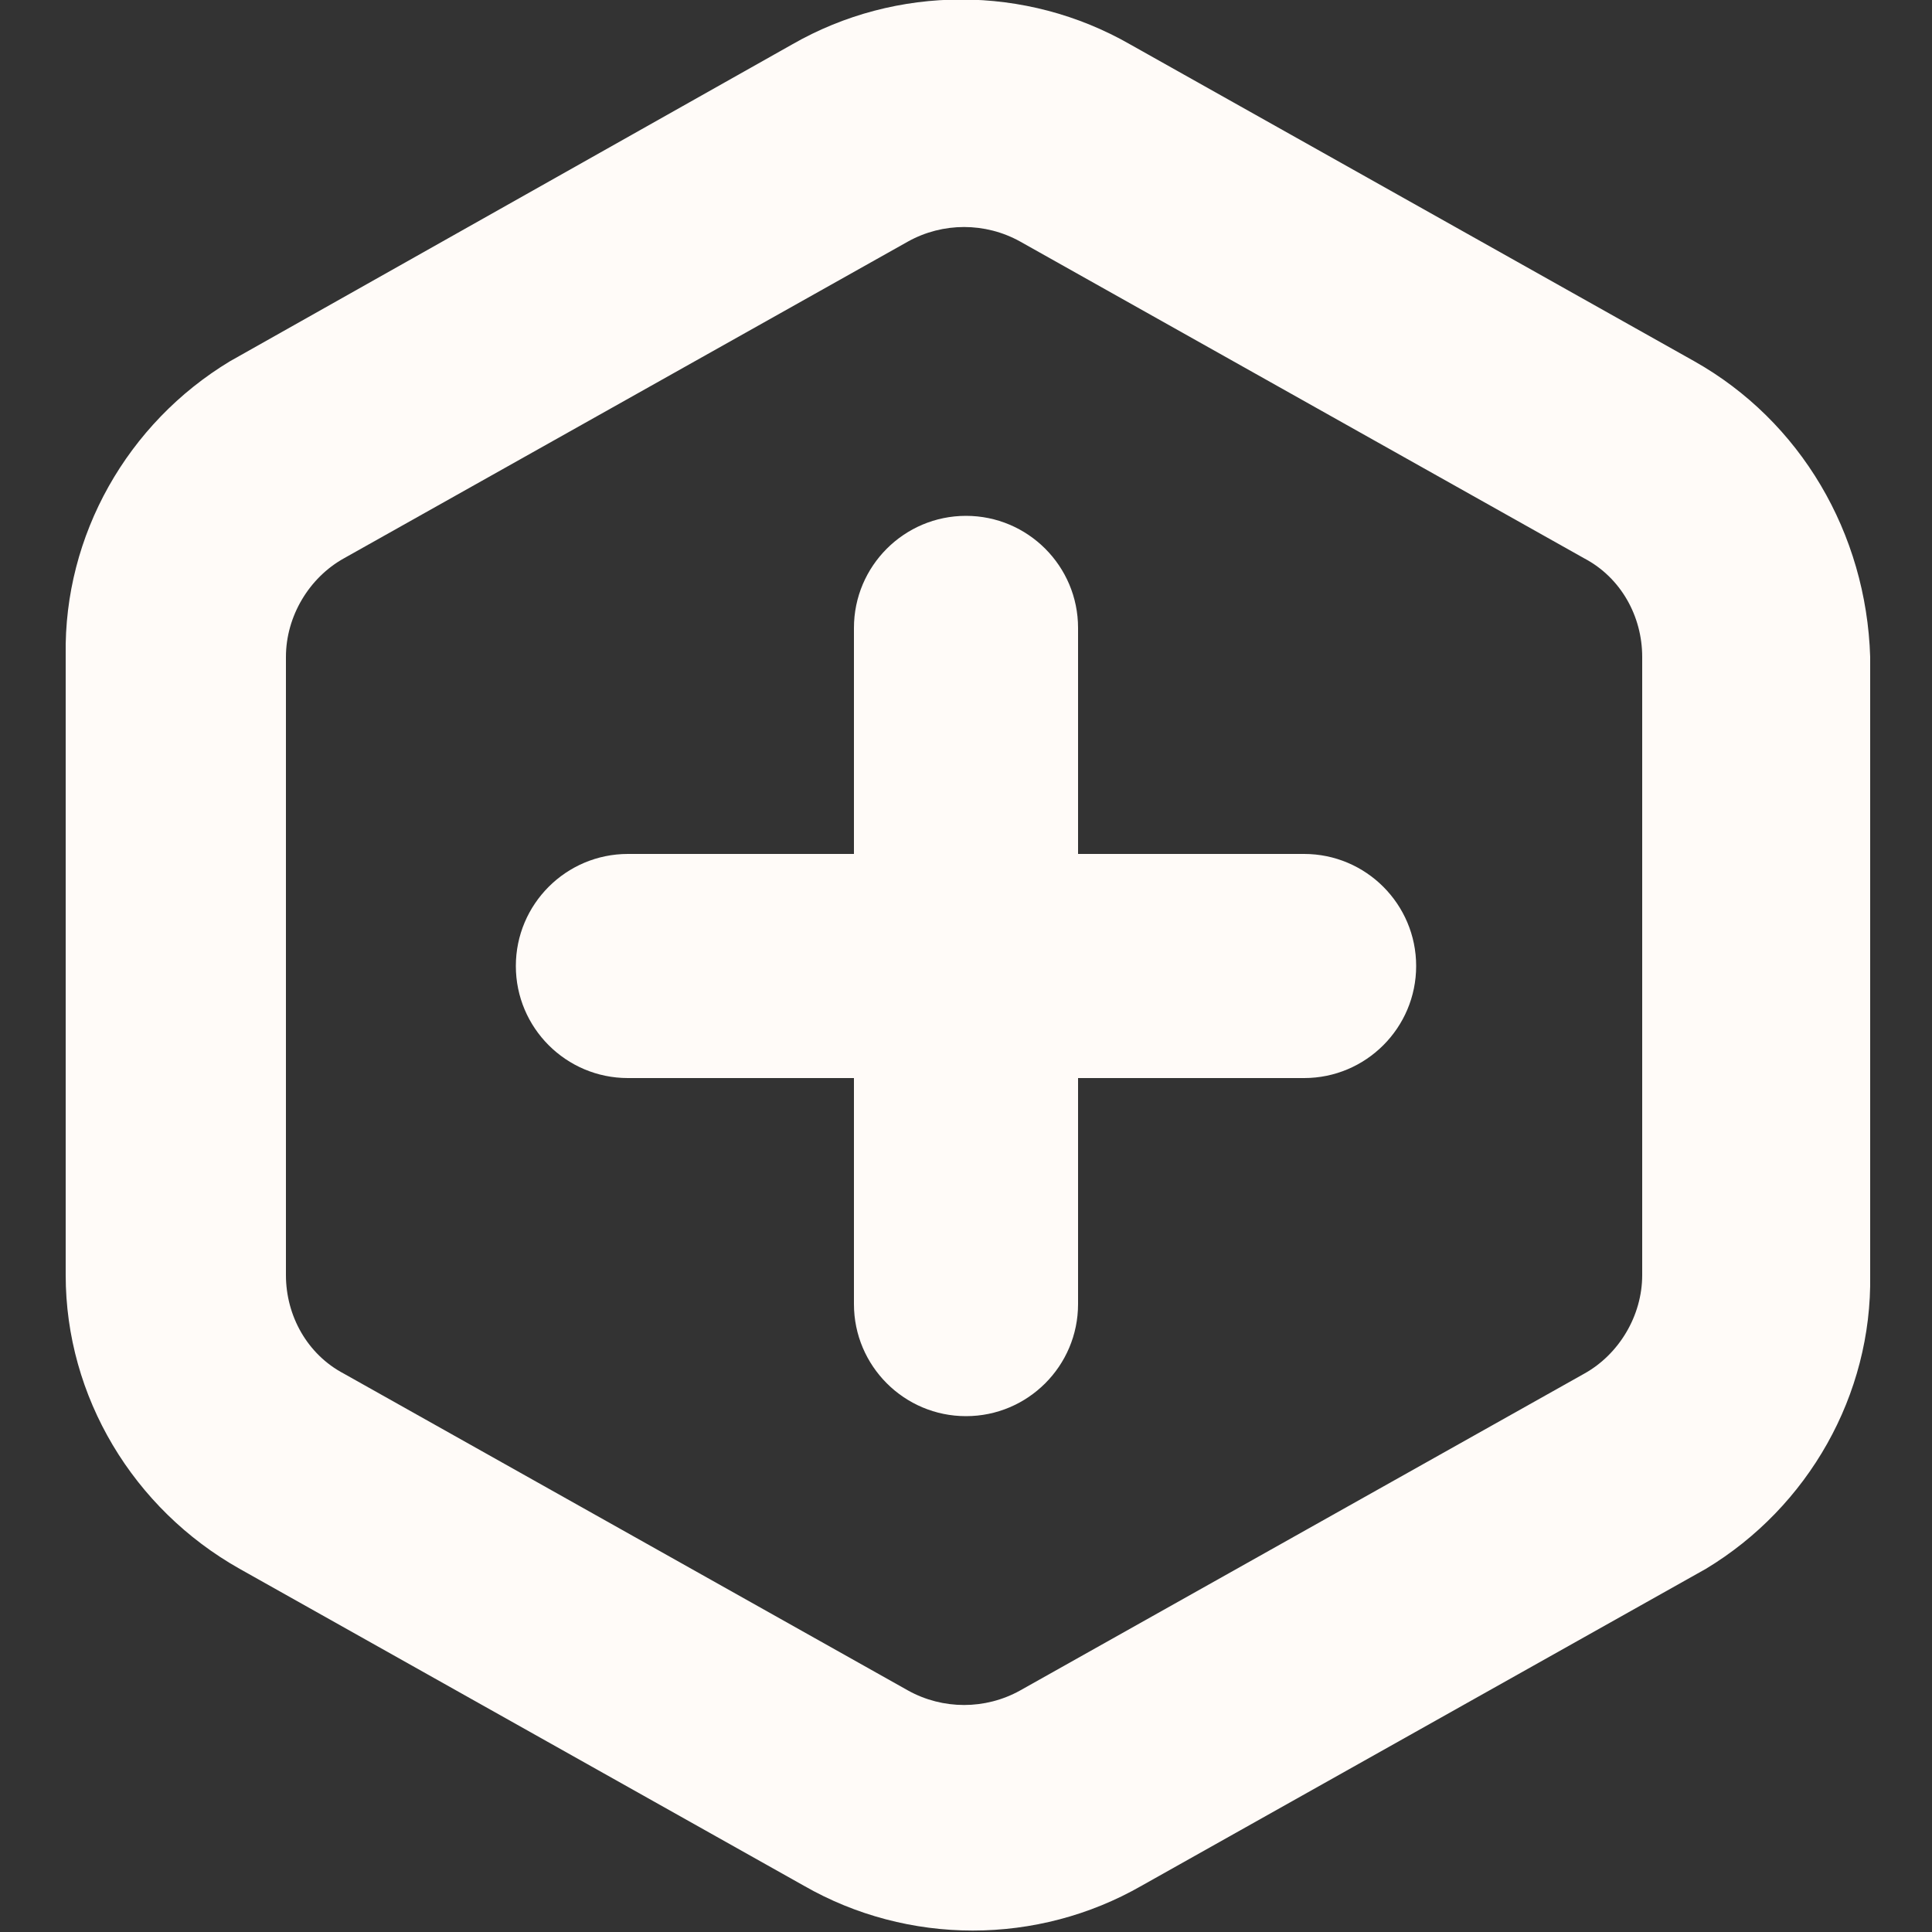 <?xml version="1.0" encoding="utf-8"?>
<!-- Generator: Adobe Illustrator 24.0.1, SVG Export Plug-In . SVG Version: 6.00 Build 0)  -->
<svg version="1.1" id="Layer_1" xmlns="http://www.w3.org/2000/svg" xmlns:xlink="http://www.w3.org/1999/xlink" x="0px" y="0px"
	 viewBox="0 0 100 100" style="enable-background:new 0 0 100 100;" xml:space="preserve">
<rect x="0" y="0" width="100" height="100" fill="#333333" stroke="none"/>
<style type="text/css">
	.st0{fill:#FFFBF8;}
</style>
<title>Artboard 38</title>
<path class="st0" d="M87.7,18.7L58.5,2.3c-5.4-3.1-12.1-3.1-17.5,0L11.9,18.7c-5.3,3.2-8.6,9-8.5,15.2V66c0,6.3,3.5,12.1,9,15.2
	l29.2,16.4c5.4,3.1,12.1,3.1,17.5,0l29.2-16.4c5.3-3.2,8.6-9,8.5-15.2V34C96.6,27.6,93.2,21.8,87.7,18.7z M85,66
	c0,2.1-1.2,4.1-3,5.1L52.8,87.5c-1.8,1-4,1-5.8,0L17.8,71.1c-1.9-1-3-3-3-5.1V34c0-2.1,1.2-4.1,3-5.1L47,12.5c1.8-1,4-1,5.8,0
	L82,28.9c1.9,1,3,3,3,5.1V66z"/>
<path class="st0" d="M67.5,44.2H55.8V32.5c0-3.2-2.6-5.8-5.8-5.8s-5.8,2.6-5.8,5.8v11.7H32.5c-3.2,0-5.8,2.6-5.8,5.8
	s2.6,5.8,5.8,5.8h11.7v11.7c0,3.2,2.6,5.8,5.8,5.8s5.8-2.6,5.8-5.8V55.8h11.7c3.2,0,5.8-2.6,5.8-5.8S70.7,44.2,67.5,44.2z"/>
</svg>
